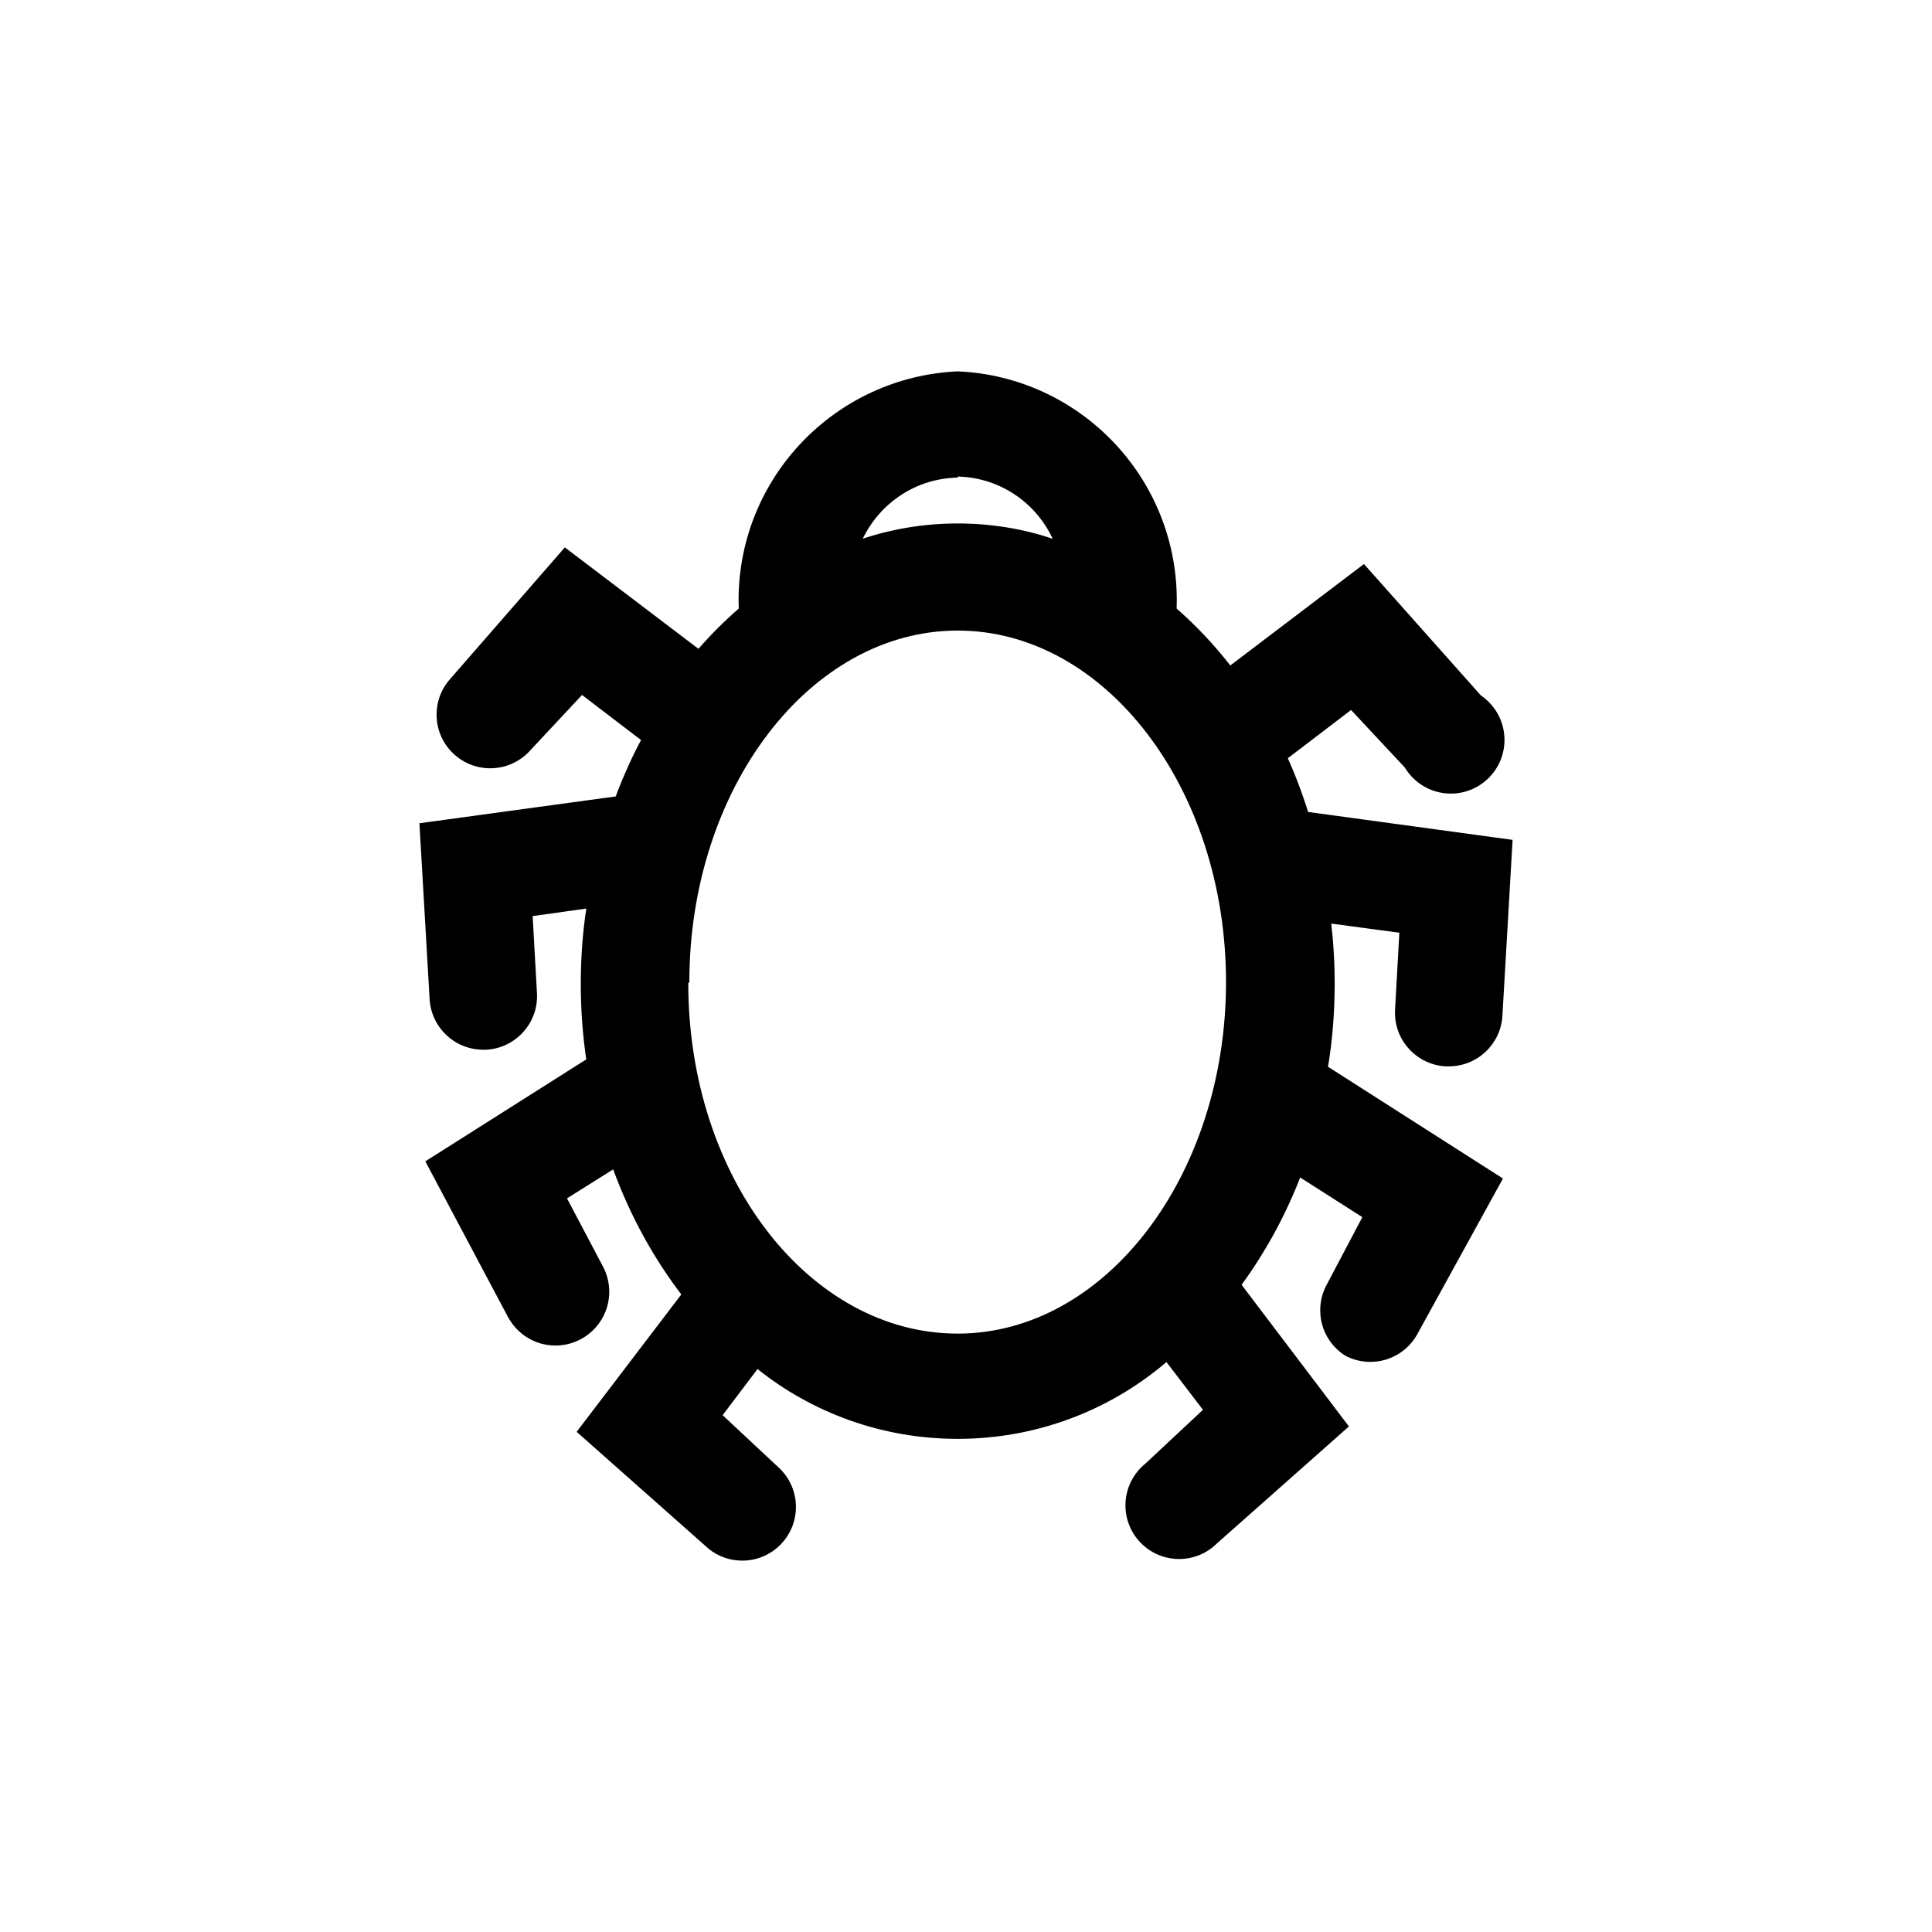 <!-- Generated by IcoMoon.io -->
<svg version="1.1" xmlns="http://www.w3.org/2000/svg" width="1024" height="1024" viewBox="0 0 1024 1024">
<title></title>
<g id="icomoon-ignore">
</g>
<path d="M703.859 565.47c2.258-13.261 3.549-28.536 3.549-44.113 0-11.217-0.669-22.279-1.97-33.146l0.128 1.312 36.124 4.836-2.276 40.676c-0.035 0.525-0.054 1.137-0.054 1.755 0 15.128 11.81 27.498 26.713 28.393l0.079 0.004h1.707c0.015 0 0.033 0 0.051 0 15.109 0 27.467-11.78 28.389-26.657l0.004-0.081 5.404-93.298-108.373-14.791c-3.664-11.558-7.33-20.979-11.494-30.124l0.685 1.68 33.564-25.6 28.444 30.436c5.054 8.365 14.098 13.872 24.428 13.872 15.709 0 28.444-12.735 28.444-28.444 0-9.75-4.906-18.355-12.384-23.48l-0.097-0.063-62.009-69.689-70.827 53.76c-8.718-11.137-18.042-21.002-28.201-29.941l-0.243-0.21s0 0 0 0c0.050-1.307 0.079-2.842 0.079-4.383 0-65.206-51.384-118.411-115.869-121.331l-0.263-0.009c-64.748 2.93-116.132 56.135-116.132 121.341 0 1.541 0.029 3.076 0.086 4.604l-0.007-0.22s0 0 0 0c-7.673 6.69-14.643 13.661-21.115 21.077l-0.219 0.256-70.827-53.76-61.724 70.827c-3.9 4.828-6.26 11.040-6.26 17.803 0 15.709 12.735 28.444 28.444 28.444 7.897 0 15.042-3.218 20.196-8.414l0.002-0.002 28.444-30.436 31.289 23.893c-4.374 8.078-8.873 17.92-12.762 28.065l-0.607 1.802-104.107 14.222 5.404 93.298c0.927 14.958 13.284 26.738 28.393 26.738 0.018 0 0.036 0 0.054 0h1.704c14.982-0.899 26.792-13.268 26.792-28.396 0-0.617-0.020-1.23-0.058-1.838l0.004 0.083-2.276-40.676 28.444-3.982c-1.869 12.010-2.937 25.863-2.937 39.964s1.068 27.954 3.127 41.481l-0.19-1.517-85.333 54.044 43.804 82.489c4.89 9.073 14.324 15.134 25.173 15.134 15.742 0 28.503-12.761 28.503-28.503 0-4.892-1.233-9.497-3.404-13.52l0.075 0.151-19.058-36.124 24.462-15.36c9.359 25.325 21.56 47.238 36.573 66.888l-0.449-0.612-55.467 72.818 69.973 62.009c4.828 3.9 11.040 6.26 17.803 6.26 15.709 0 28.444-12.735 28.444-28.444 0-7.897-3.218-15.042-8.414-20.196l-0.002-0.002-30.436-28.444 18.489-24.462c28.846 23.062 65.857 37.008 106.125 37.008 42.315 0 81.034-15.4 110.856-40.901l-0.234 0.196 19.342 25.316-30.436 28.444c-6.512 5.257-10.642 13.238-10.642 22.184 0 15.709 12.735 28.444 28.444 28.444 7.813 0 14.89-3.15 20.030-8.249l-0.002 0.002 69.973-62.009-56.889-75.093c12.015-16.411 22.441-35.167 30.401-55.171l0.603-1.718 32.996 21.049-19.058 36.124c-2.057 3.837-3.266 8.394-3.266 13.234 0 10.062 5.224 18.903 13.108 23.96l0.113 0.068c3.864 2.093 8.459 3.323 13.341 3.323 10.78 0 20.159-5.997 24.984-14.836l0.074-0.149 45.227-82.204-92.16-58.88zM507.592 252.581c22.244 0.52 41.282 13.729 50.2 32.649l0.147 0.347c-15.026-5.158-32.338-8.135-50.347-8.135s-35.321 2.978-51.473 8.468l1.126-0.332c9.215-19.035 28.217-32.018 50.293-32.426l0.053-0.001zM365.37 520.528c0-102.684 64-186.311 142.222-186.311s142.222 83.627 142.222 186.311-64 186.311-142.222 186.311-142.791-82.204-142.791-185.742z"></path>
</svg>
